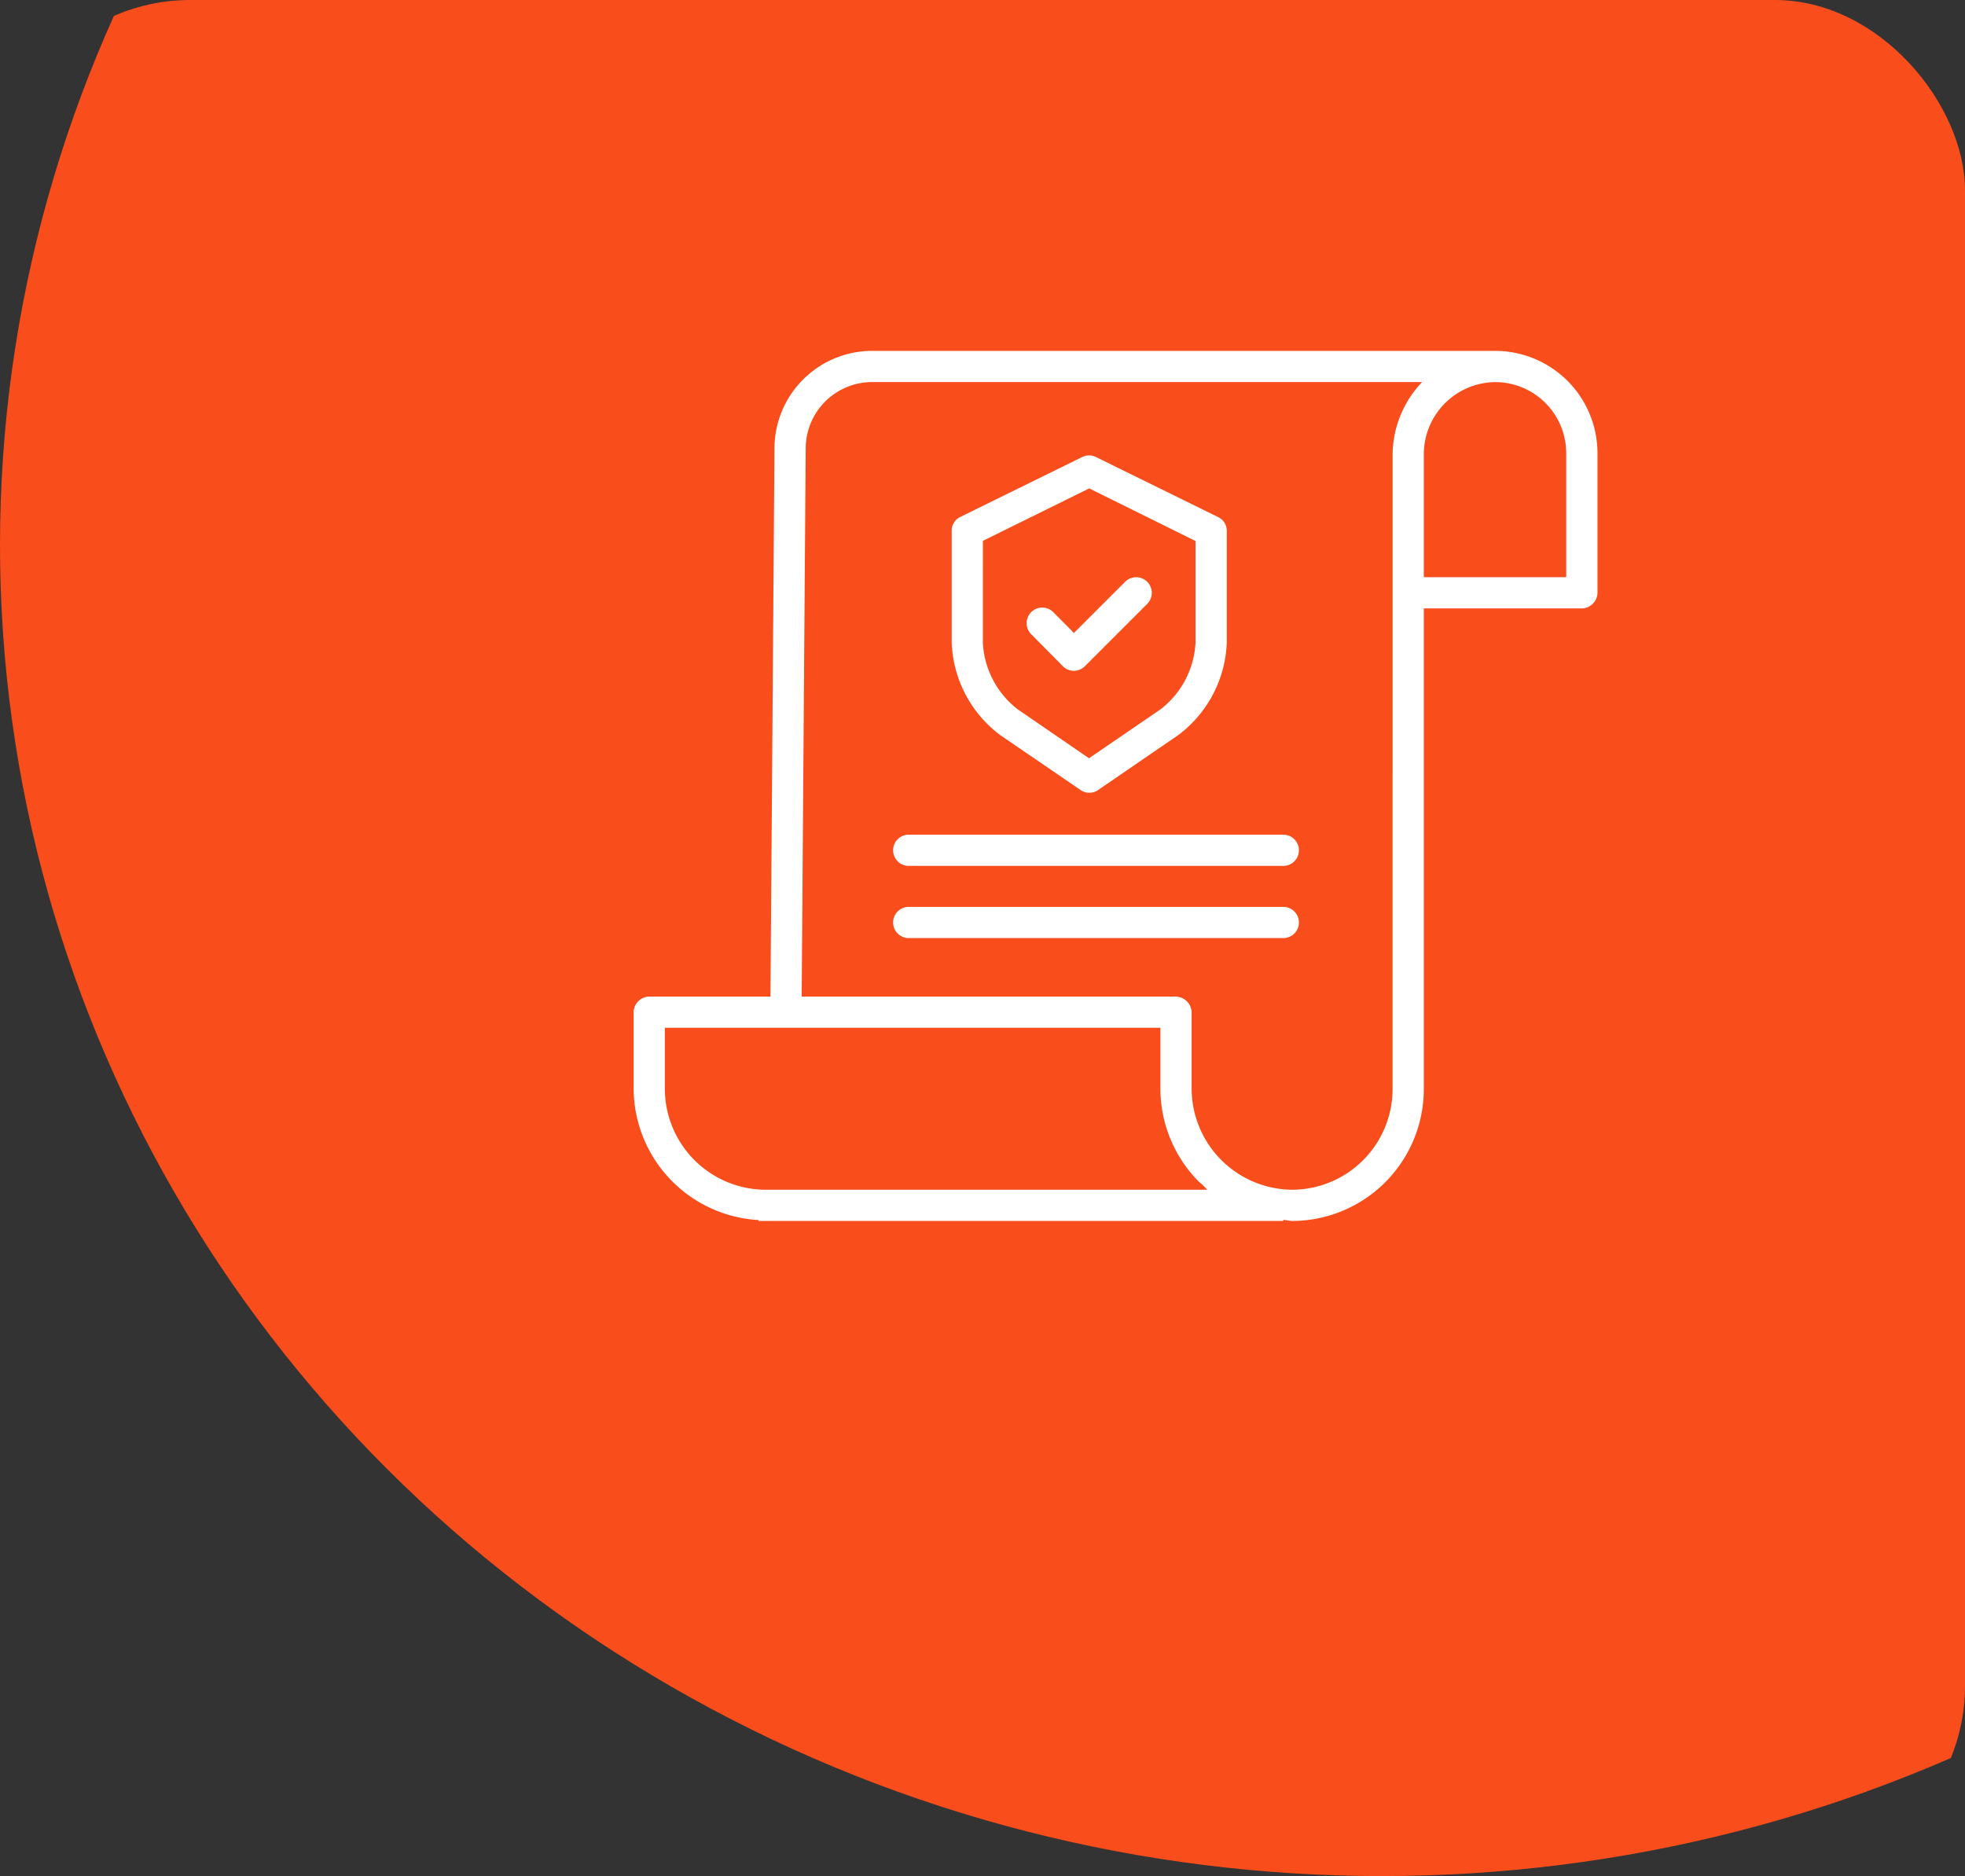 <svg xmlns="http://www.w3.org/2000/svg" xmlns:xlink="http://www.w3.org/1999/xlink" width="155" height="148" viewBox="0 0 155 148">
  <rect x="0" y="0" width="155" height="148" fill="#333333" stroke="none"/>
  <defs>
    <clipPath id="clip-path">
      <rect id="Rectangle_25" data-name="Rectangle 25" width="155" height="148" rx="15" transform="translate(1007 3342)" fill="#f94d1c"/>
    </clipPath>
  </defs>
  <g id="Group_43" data-name="Group 43" transform="translate(-533 -3383)">
    <g id="Group_38" data-name="Group 38">
      <g id="Mask_Group_10" data-name="Mask Group 10" transform="translate(-474 41)" clip-path="url(#clip-path)">
        <ellipse id="Ellipse_4" data-name="Ellipse 4" cx="109" cy="105" rx="109" ry="105" transform="translate(1007 3280)" fill="#f94d1c"/>
      </g>
    </g>
    <g id="policy" transform="translate(582.982 3410.681)">
      <path id="Path_2" data-name="Path 2" d="M68.007,0H18.847a7.708,7.708,0,0,0-7.738,7.652L10.793,50.94H1.2A1.248,1.248,0,0,0,0,52.221v5.957A10.438,10.438,0,0,0,9.849,68.566v.072h41.4v-.081c.308.013.494.081.706.081h.029A10.407,10.407,0,0,0,62.328,58.177V20.314h12.5a1.261,1.261,0,0,0,1.2-1.295V8.089A8.075,8.075,0,0,0,68.007,0ZM10.387,66.176h-.008a7.978,7.978,0,0,1-7.917-8V53.4h39.09v4.755a10.42,10.42,0,0,0,3.042,7.394,4.422,4.422,0,0,1,.648.625Zm49.478-8a7.95,7.95,0,0,1-7.885,8h-.025a8,8,0,0,1-7.941-8.018V52.221a1.275,1.275,0,0,0-1.231-1.281H13.255l.317-43.28a5.244,5.244,0,0,1,5.275-5.2H62.195a8.4,8.4,0,0,0-2.329,5.659ZM73.562,8.11v9.742H62.328V8.119a5.7,5.7,0,0,1,5.644-5.657h.034A5.612,5.612,0,0,1,73.562,8.1Zm0,0" fill="#fff"/>
      <path id="Path_3" data-name="Path 3" d="M166.822,75.634l6.348,4.34a1.212,1.212,0,0,0,1.376,0l6.328-4.339A9.562,9.562,0,0,0,184.7,68.34V59.56a1.2,1.2,0,0,0-.656-1.106L174.375,53.7a1.21,1.21,0,0,0-1.076,0l-9.647,4.741A1.2,1.2,0,0,0,163,59.547V68.34A9.563,9.563,0,0,0,166.822,75.634Zm-1.363-15.319,8.387-4.138,8.387,4.15V68.34a7.1,7.1,0,0,1-2.749,5.259l-5.653,3.866L168.2,73.6a7.091,7.091,0,0,1-2.742-5.26Zm0,0" transform="translate(-137.912 -45.329)" fill="#fff"/>
      <path id="Path_4" data-name="Path 4" d="M204.377,123.128a1.23,1.23,0,0,0,.872.369h0a1.233,1.233,0,0,0,.87-.364l4.9-4.9a1.232,1.232,0,1,0-1.741-1.743l-4.023,4.022-1.608-1.624a1.232,1.232,0,1,0-1.75,1.734Zm0,0" transform="translate(-170.525 -98.258)" fill="#fff"/>
      <path id="Path_5" data-name="Path 5" d="M163.779,248H134.231a1.231,1.231,0,0,0,0,2.462h29.548a1.231,1.231,0,1,0,0-2.462Zm0,0" transform="translate(-112.532 -209.834)" fill="#fff"/>
      <path id="Path_6" data-name="Path 6" d="M163.779,285H134.231a1.231,1.231,0,1,0,0,2.462h29.548a1.231,1.231,0,1,0,0-2.462Zm0,0" transform="translate(-112.532 -241.139)" fill="#fff"/>
    </g>
  </g>
</svg>
